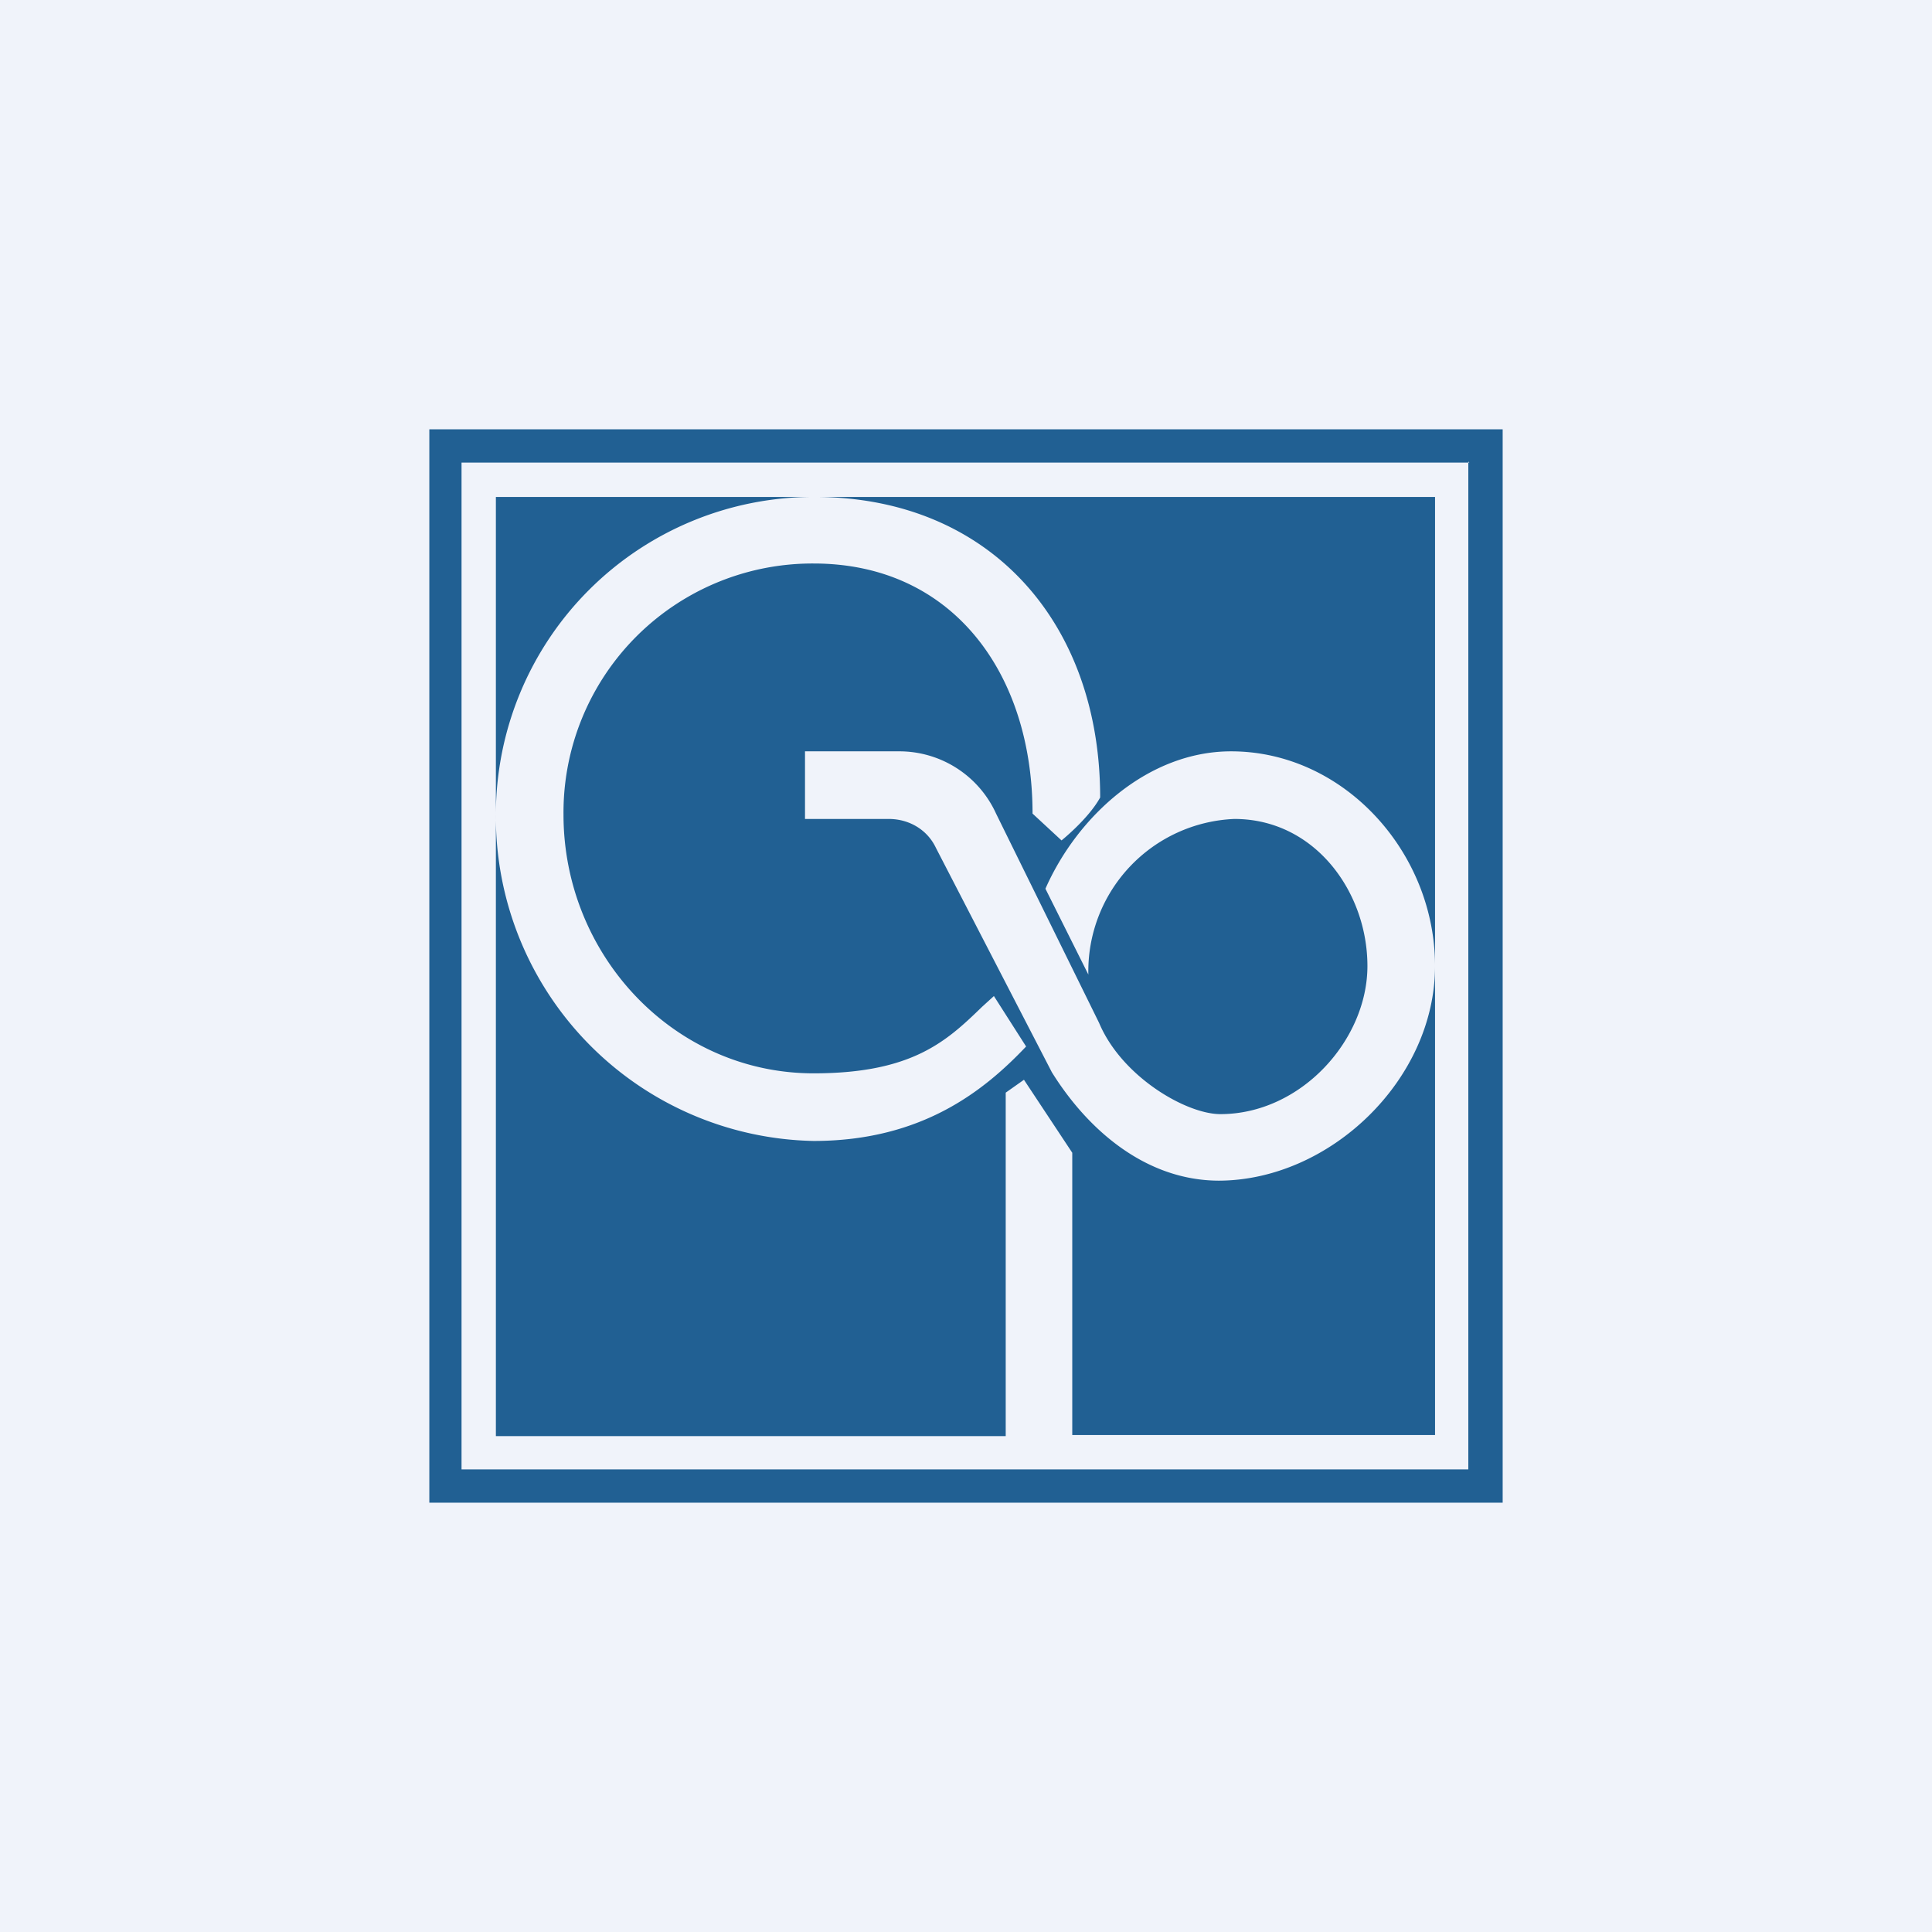 <!-- by TradingView --><svg width="18" height="18" viewBox="0 0 18 18" xmlns="http://www.w3.org/2000/svg"><path fill="#F0F3FA" d="M0 0h18v18H0z"/><path fill-rule="evenodd" d="M4 4h10v10H4V4Zm9.69.31H4.3v9.38h9.38V4.3Zm-6.1.32H4.62v8.75h4.75v-3.2l.17-.12.45.68v2.63h3.38V4.63h-5.8Zm0 0c1.63 0 2.66 1.17 2.66 2.8-.11.2-.36.4-.36.4l-.27-.25c0-1.3-.74-2.33-2.04-2.33a2.32 2.32 0 0 0-2.33 2.34C5.25 8.9 6.28 10 7.58 10c.92 0 1.24-.3 1.57-.62l.11-.1.3.47c-.38.4-.96.88-1.98.88a3.02 3.02 0 0 1-2.96-3.04 2.96 2.96 0 0 1 2.96-2.96ZM11.35 11c1.04 0 2.02-.94 2.02-2s-.85-2-1.9-2c-.77 0-1.43.6-1.73 1.28l.4.8a1.42 1.42 0 0 1 1.36-1.45c.75 0 1.24.68 1.24 1.37 0 .69-.62 1.38-1.37 1.38-.32 0-.92-.35-1.13-.85l-.96-1.95a.99.99 0 0 0-.9-.58H7.5v.63h.78c.19 0 .36.1.44.27L9.8 9.99c.33.53.87 1.01 1.56 1.01Z" fill="#216093"/></svg>